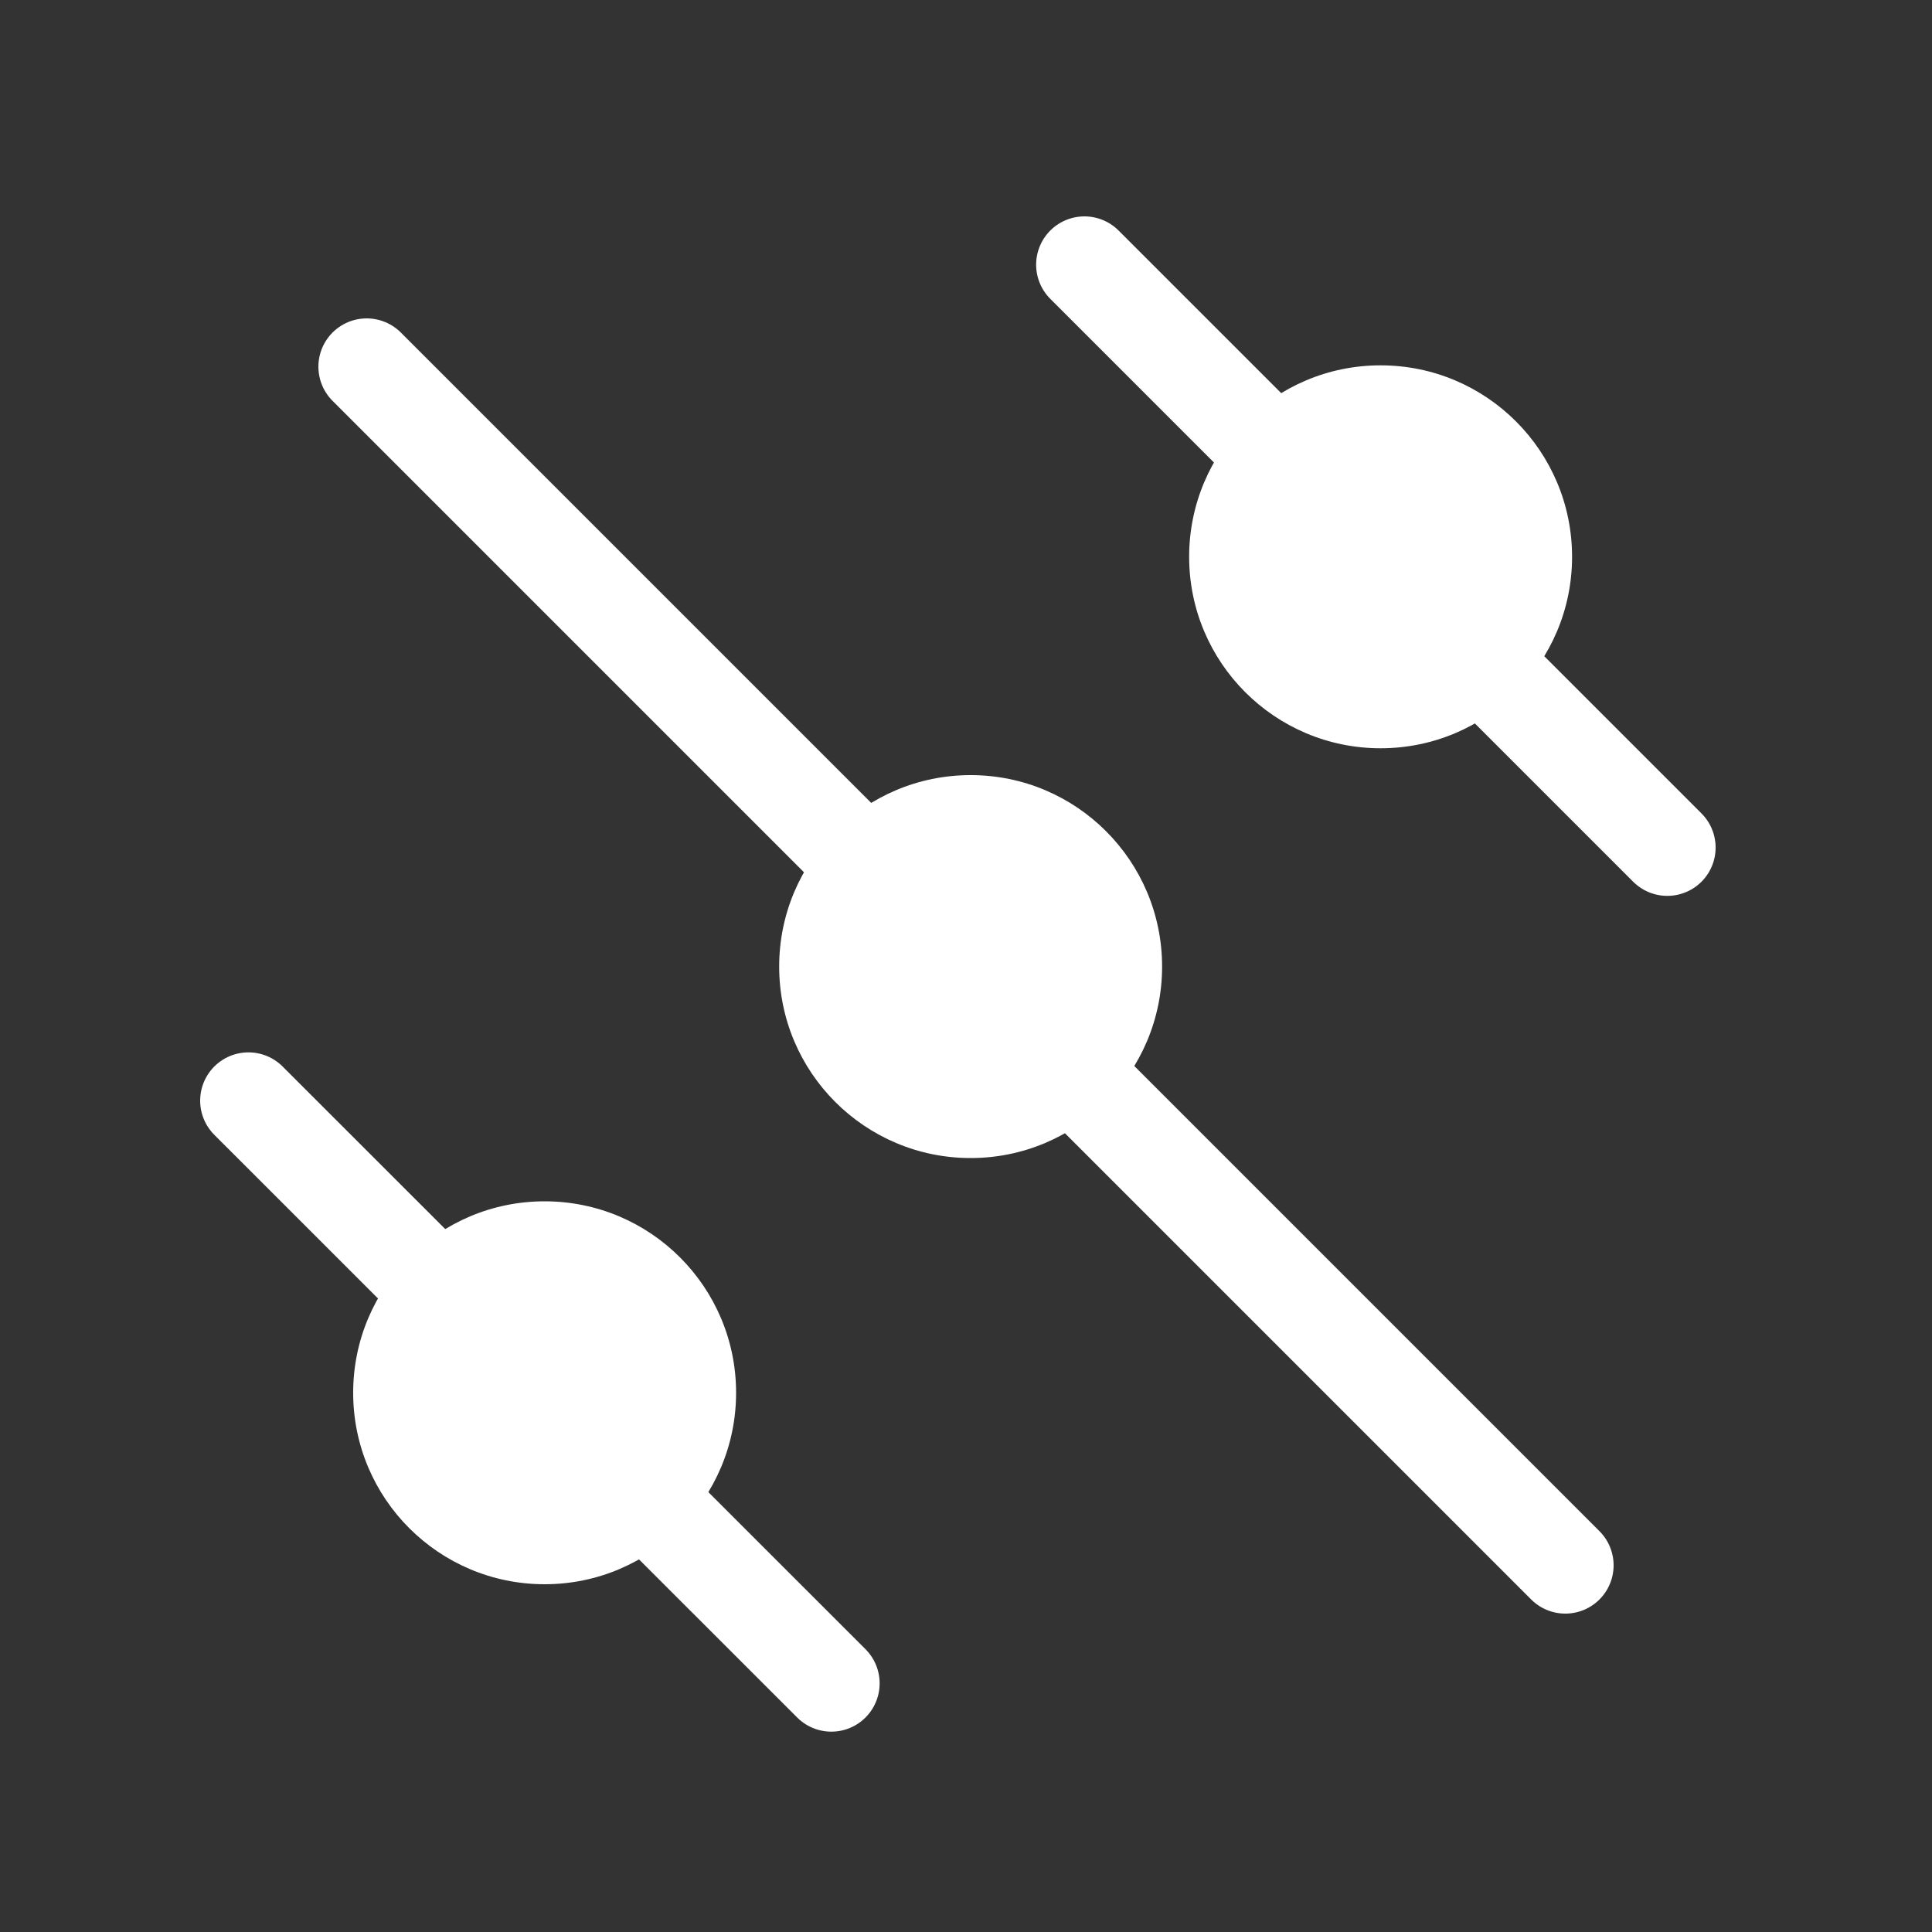 <svg id="icons" xmlns="http://www.w3.org/2000/svg" viewBox="0 0 100 100"><rect x="0" y="0" width="100" height="100" fill="#333333" stroke="none"/><line x1="81.02" y1="81.02" x2="18.98" y2="18.98" style="fill:none;stroke:#fff;stroke-linecap:round;stroke-linejoin:round;stroke-width:5px"/><circle cx="50.24" cy="50.03" r="9.91" style="fill:#fff"/><line x1="56.13" y1="13.7" x2="86.3" y2="43.87" style="fill:none;stroke:#fff;stroke-linecap:round;stroke-linejoin:round;stroke-width:5px"/><circle cx="71.46" cy="28.82" r="9.91" style="fill:#fff"/><line x1="12.86" y1="56.97" x2="43.03" y2="87.13" style="fill:none;stroke:#fff;stroke-linecap:round;stroke-linejoin:round;stroke-width:5px"/><circle cx="28.19" cy="72.09" r="9.91" style="fill:#fff"/></svg>